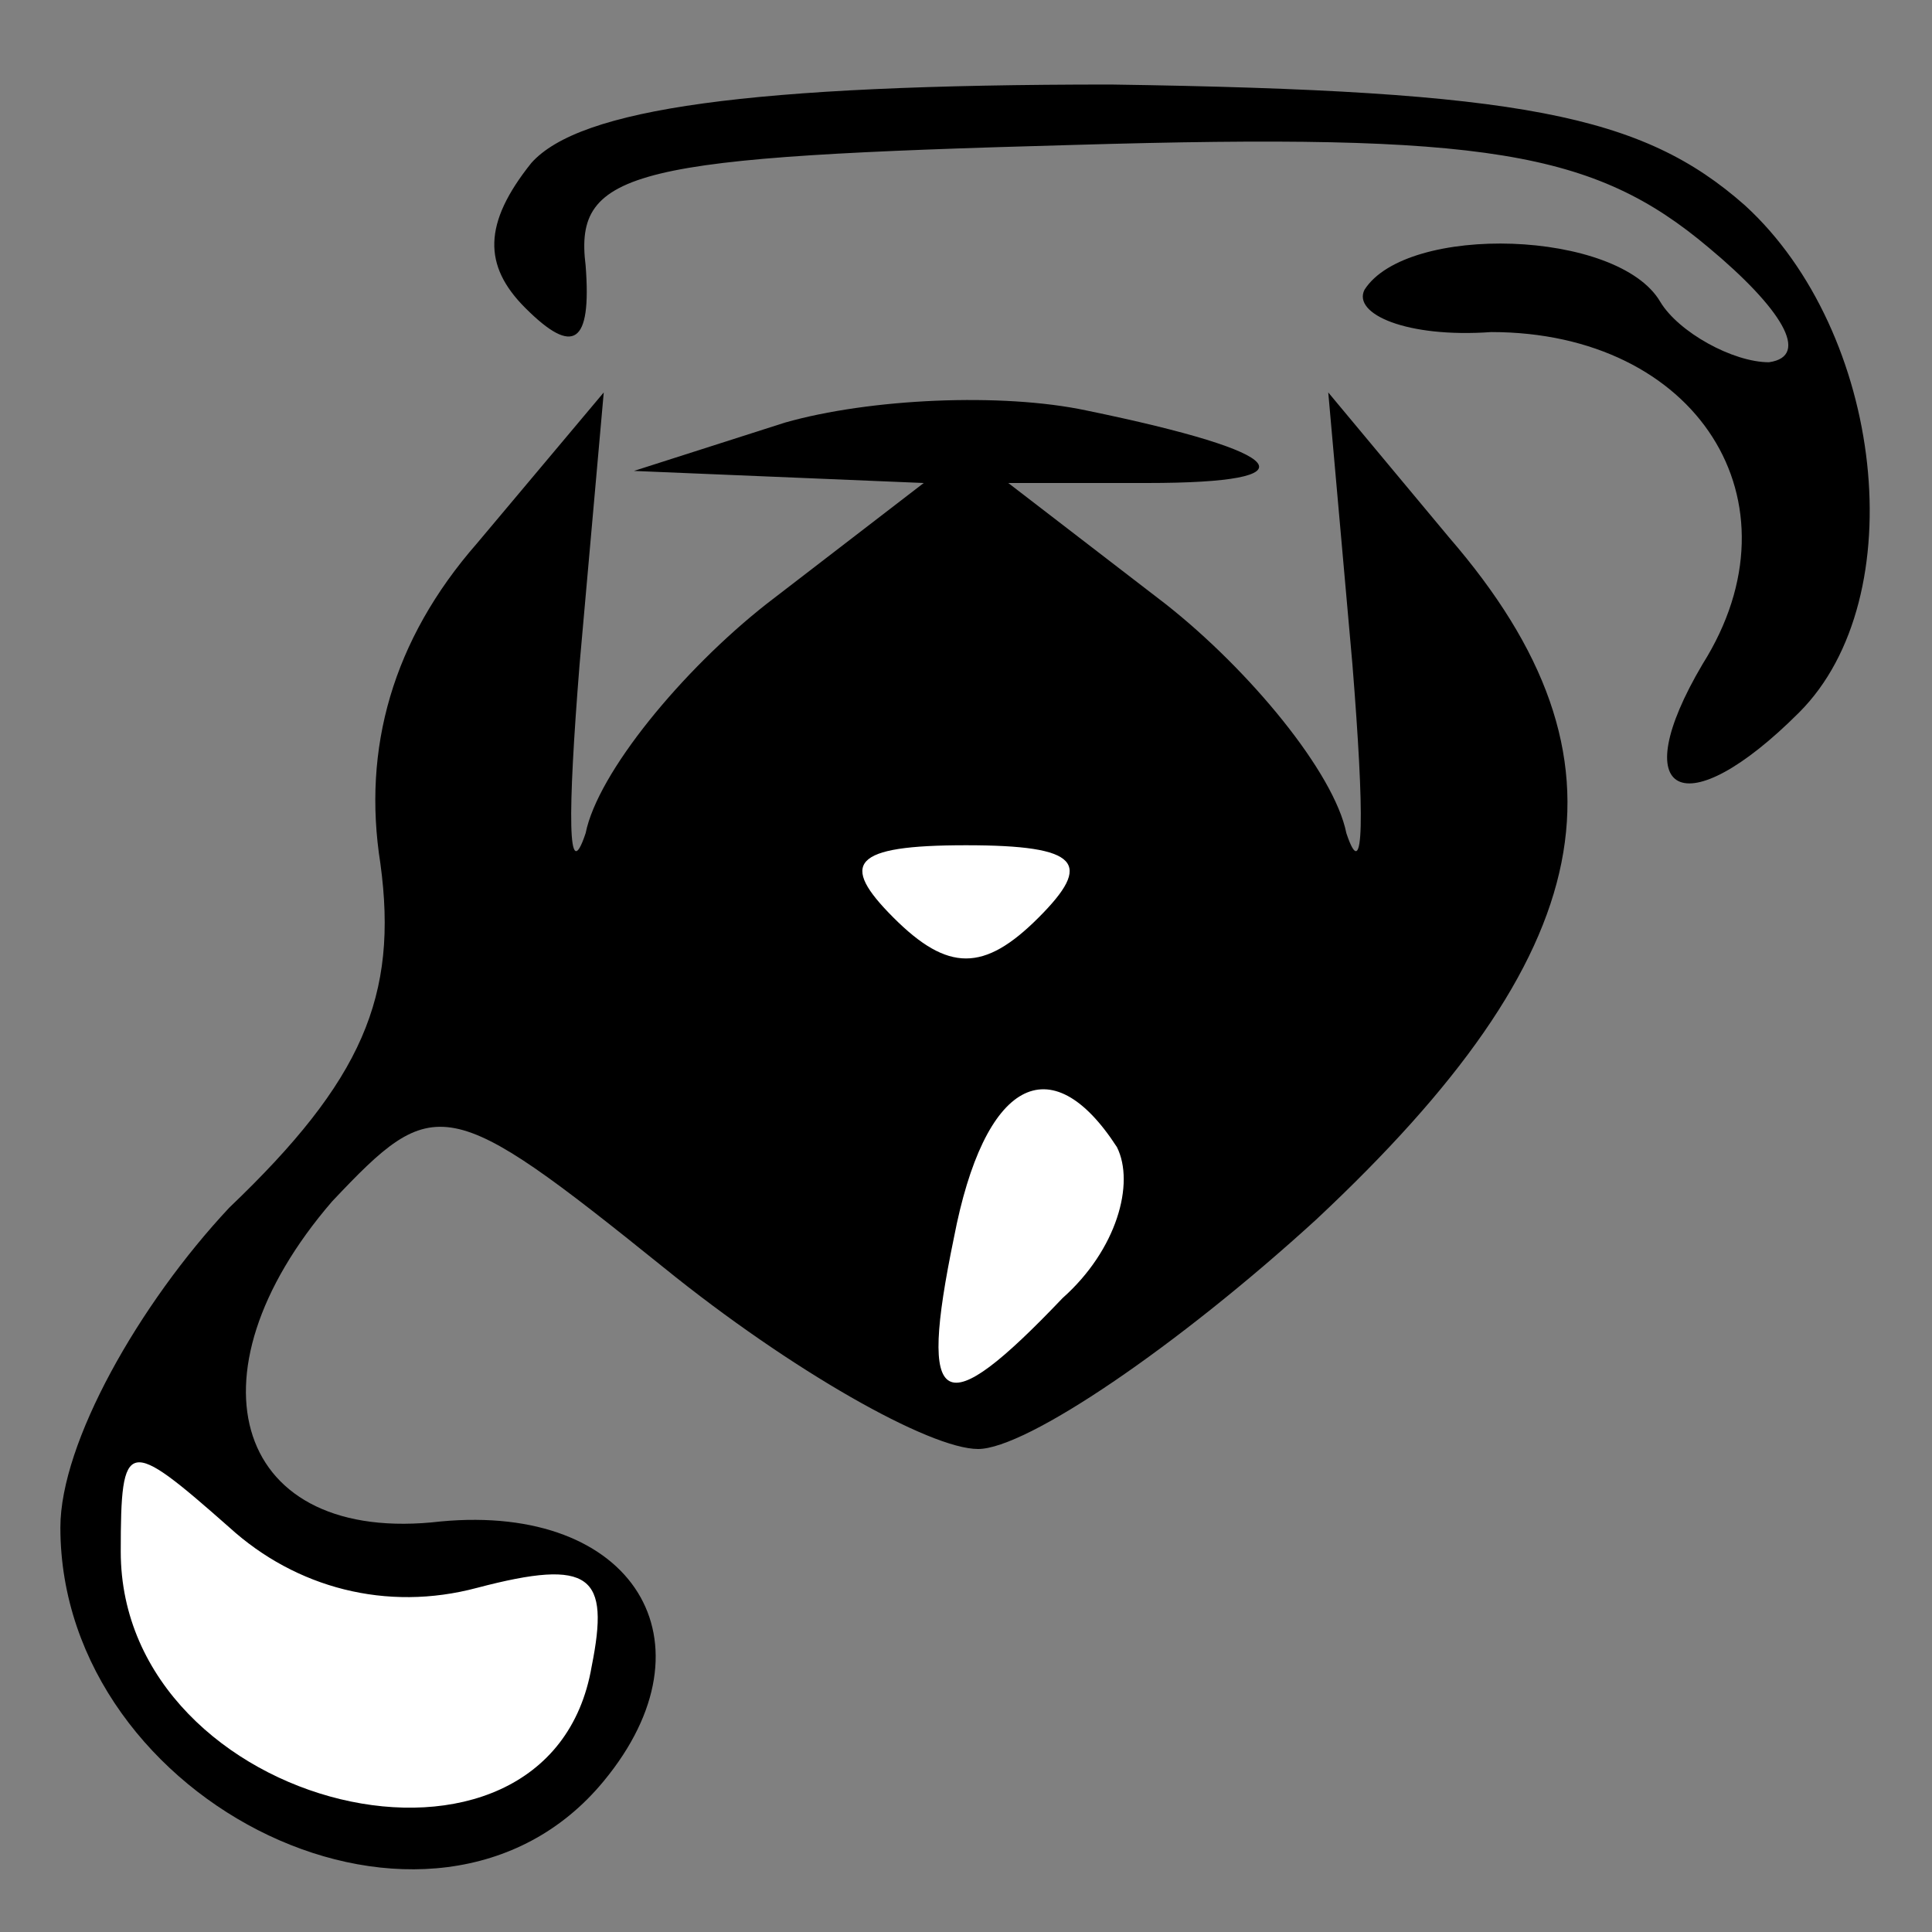 <?xml version="1.0" standalone="no"?>
<!DOCTYPE svg PUBLIC "-//W3C//DTD SVG 20010904//EN"
 "http://www.w3.org/TR/2001/REC-SVG-20010904/DTD/svg10.dtd">
<svg version="1.0" xmlns="http://www.w3.org/2000/svg"
 width="32pt" height="32pt" viewBox="0 0 32 32"
 preserveAspectRatio="xMidYMid meet">
<rect x="0" y="0" width="32" height="32" fill="#808080" stroke="none"/>
<g transform="translate(0,32) scale(0.1,-0.1)"
fill="#000000" stroke="none">
<path fill="#000000" stroke="none" d="M88 293 c-8 -10 -8 -17 -1 -24 8 -8 11
-6 10 7 -2 16 8 18 81 20 68 2 86 -1 105 -17 12 -10 17 -18 10 -19 -6 0 -15 5
-18 10 -7 12 -42 13 -49 2 -2 -4 7 -8 21 -7 34 0 52 -28 35 -55 -13 -22 -3
-27 16 -8 19 19 14 63 -9 84 -17 15 -37 19 -105 20 -60 0 -88 -4 -96 -13z"/>
<path fill="#000000" stroke="none" d="M130 250 l-25 -8 24 -1 24 -1 -26 -20
c-14 -11 -28 -28 -30 -38 -3 -9 -3 3 -1 28 l4 45 -21 -25 c-14 -16 -19 -34
-16 -53 3 -22 -3 -36 -25 -57 -15 -16 -28 -39 -28 -53 0 -46 62 -76 90 -42 19
23 5 46 -27 43 -34 -4 -43 24 -18 53 17 18 19 18 55 -11 21 -17 44 -30 52 -30
8 0 33 17 56 38 47 44 54 76 22 113 l-20 24 4 -45 c2 -25 2 -37 -1 -28 -2 10
-16 27 -30 38 l-26 20 23 0 c28 0 24 5 -10 12 -14 3 -36 2 -50 -2z"/>
<path fill="#ffffff" stroke="none" d="M172 168 c-9 -9 -15 -9 -24 0 -9 9 -7
12 12 12 19 0 21 -3 12 -12z"/>
<path fill="#ffffff" stroke="none" d="M185 130 c3 -6 0 -17 -9 -25 -20 -21
-24 -19 -18 10 5 26 16 32 27 15z"/>
<path fill="#ffffff" stroke="none" d="M79 57 c19 5 22 2 19 -13 -7 -41 -78
-24 -78 19 0 19 1 19 18 4 11 -10 26 -14 41 -10z"/>
</g>
</svg>
